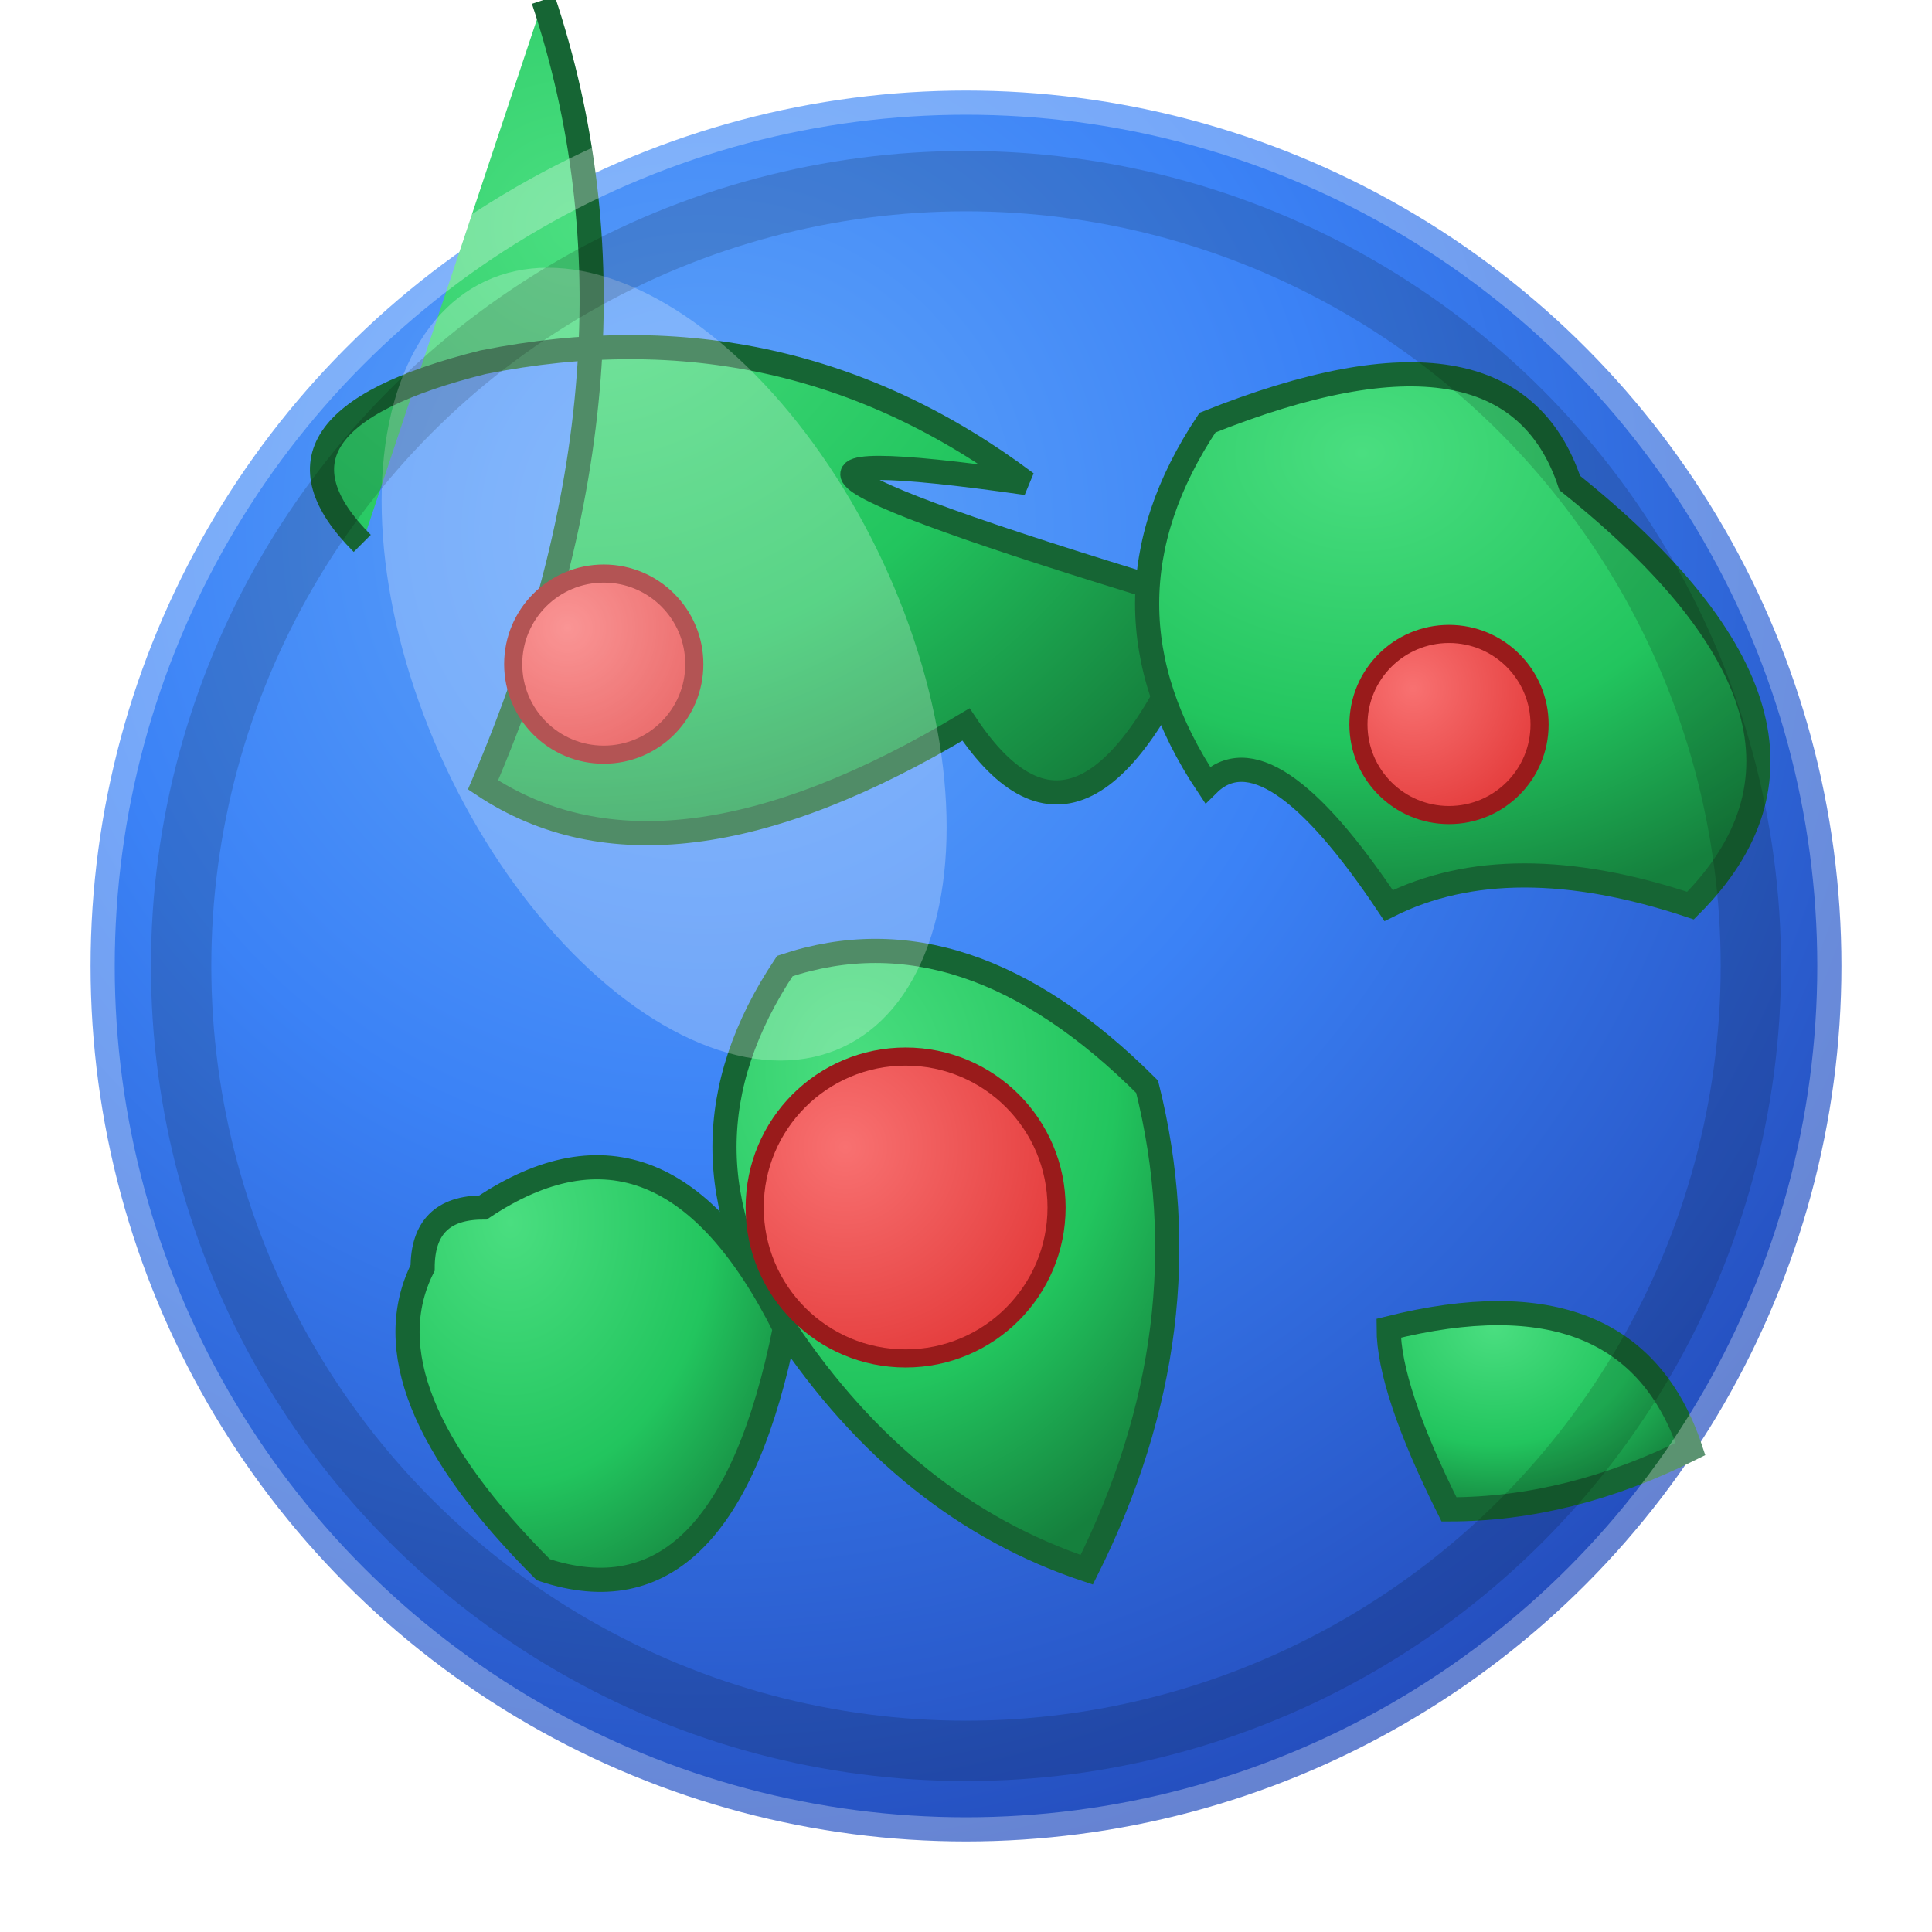 <svg width="62" height="62" viewBox="0 0 32 32" xmlns="http://www.w3.org/2000/svg">
    <defs>
        <!-- 3D Ocean gradient -->
        <radialGradient id="oceanGradient" cx="0.35" cy="0.25" r="0.9">
            <stop offset="0%" style="stop-color:#60a5fa;stop-opacity:1" />
            <stop offset="40%" style="stop-color:#3b82f6;stop-opacity:1" />
            <stop offset="100%" style="stop-color:#1e40af;stop-opacity:1" />
        </radialGradient>

        <!-- 3D Land gradient -->
        <radialGradient id="landGradient" cx="0.35" cy="0.25" r="0.8">
            <stop offset="0%" style="stop-color:#4ade80;stop-opacity:1" />
            <stop offset="60%" style="stop-color:#22c55e;stop-opacity:1" />
            <stop offset="100%" style="stop-color:#15803d;stop-opacity:1" />
        </radialGradient>

        <!-- Strategic red gradient -->
        <radialGradient id="redGradient" cx="0.3" cy="0.3" r="1.1">
            <stop offset="0%" style="stop-color:#f87171;stop-opacity:1" />
            <stop offset="100%" style="stop-color:#dc2626;stop-opacity:1" />
        </radialGradient>

        <!-- 3D shadow -->
        <filter id="shadow3d">
            <feDropShadow dx="2" dy="2" stdDeviation="2" flood-opacity="0.4"/>
        </filter>
    </defs>

    <!-- Main globe -->
    <circle cx="16" cy="16" r="14.5" fill="url(#oceanGradient)" filter="url(#shadow3d)"/>

    <!-- Larger continents -->
    <!-- North America -->
    <path d="M 6 9 Q 4 7 8 6 Q 13 5 17 8 Q 10 7 20 10 Q 18 15 16 12 Q 11 15 8 13 Q  11 6 9 Z"
          fill="url(#landGradient)" stroke="#166534" stroke-width="0.4"/>

    <!-- Europe/Asia -->
    <path d="M 20 7 Q 25 5 26 8 Q 31 12 28 15 Q 25 14 23 15 Q 21 12 20 13 Q 18 10 20 7 Z"
          fill="url(#landGradient)" stroke="#166534" stroke-width="0.4"/>

    <!-- Africa -->
    <path d="M 13 16 Q 16 15 19 18 Q 20 22 18 26 Q 15 25 13 22 Q 11 19 13 16 Z"
          fill="url(#landGradient)" stroke="#166534" stroke-width="0.4"/>

    <!-- South America -->
    <path d="M 8 20 Q 11 18 13 22 Q 12 27 9 26 Q 6 23 7 21 Q 7 20 8 20 Z"
          fill="url(#landGradient)" stroke="#166534" stroke-width="0.4"/>

    <!-- Australia/Oceania -->
    <path d="M 23 22 Q 27 21 28 24 Q 26 25 24 25 Q 23 23 23 22 Z"
          fill="url(#landGradient)" stroke="#166534" stroke-width="0.4"/>

    <!-- Strategic command points (red elements) -->
    <circle cx="10" cy="11" r="1.5" fill="url(#redGradient)" stroke="#991b1b" stroke-width="0.3"/>
    <circle cx="24" cy="12" r="1.5" fill="url(#redGradient)" stroke="#991b1b" stroke-width="0.3"/>
    <circle cx="15" cy="20" r="2.5" fill="url(#redGradient)" stroke="#991b1b" stroke-width="0.3"/>

    <!-- 3D sphere highlight -->
    <circle cx="16" cy="16" r="14.5" fill="none" stroke="rgba(255,255,255,0.3)" stroke-width="0.8"/>

    <!-- Strong 3D highlight -->
    <ellipse cx="11" cy="11" rx="4" ry="7" fill="rgba(255,255,255,0.25)" transform="rotate(-25 11 11)"/>

    <!-- Subtle inner shadow for depth -->
    <circle cx="16" cy="16" r="13" fill="none" stroke="rgba(0,0,0,0.15)" stroke-width="1"/>
</svg>
